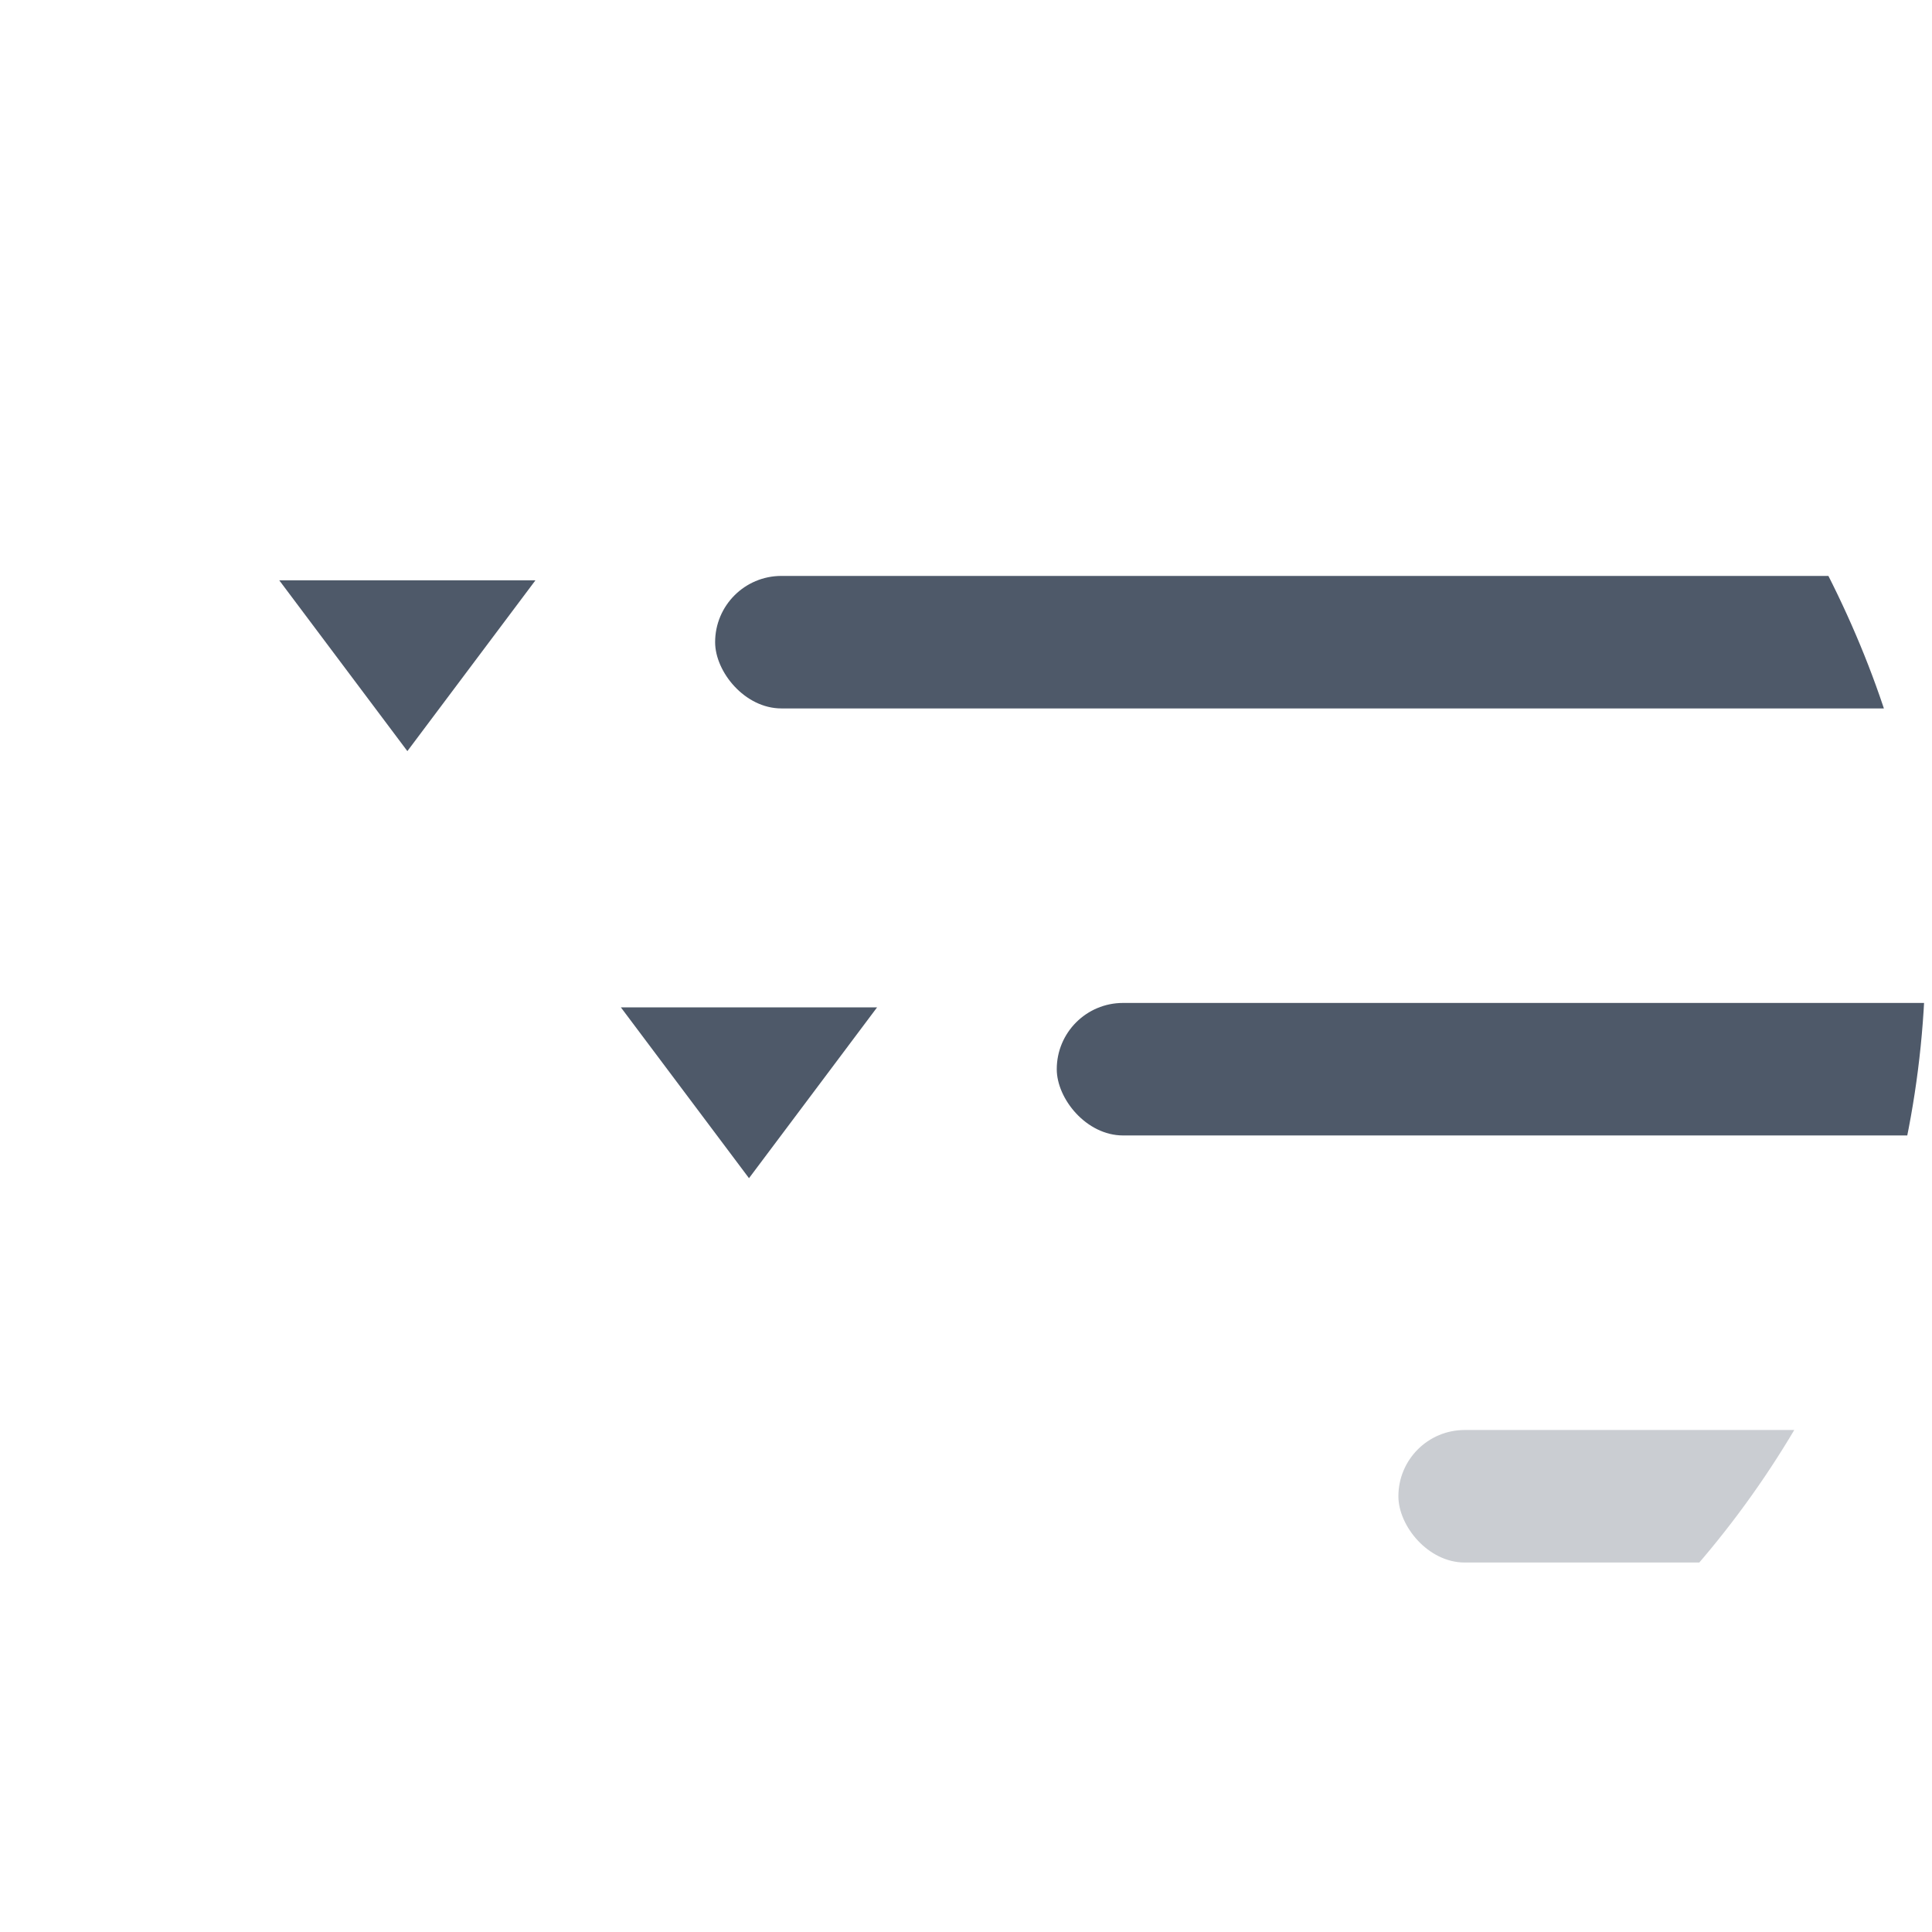 <svg width="41" height="41" viewBox="0 0 41 41" fill="none" xmlns="http://www.w3.org/2000/svg">
<g clip-path="url(#clip0)">
<rect x="15.176" y="12.222" width="32.625" height="2.812" rx="1.406" fill="#4E5969"/>
<rect x="22.426" y="21.284" width="25.375" height="2.812" rx="1.406" fill="#4E5969"/>
<rect opacity="0.3" x="29.676" y="30.347" width="18.125" height="2.812" rx="1.406" fill="#4E5969"/>
<path d="M11.363 12.315L8.645 15.94L5.926 12.315L11.363 12.315Z" fill="#4E5969"/>
<path d="M18.613 21.378L15.895 25.003L13.176 21.378L18.613 21.378Z" fill="#4E5969"/>
</g>
<defs>
<clipPath id="clip0">
<rect x="0.863" y="0.159" width="40" height="40" rx="20" fill="white"/>
</clipPath>
</defs>
</svg>
